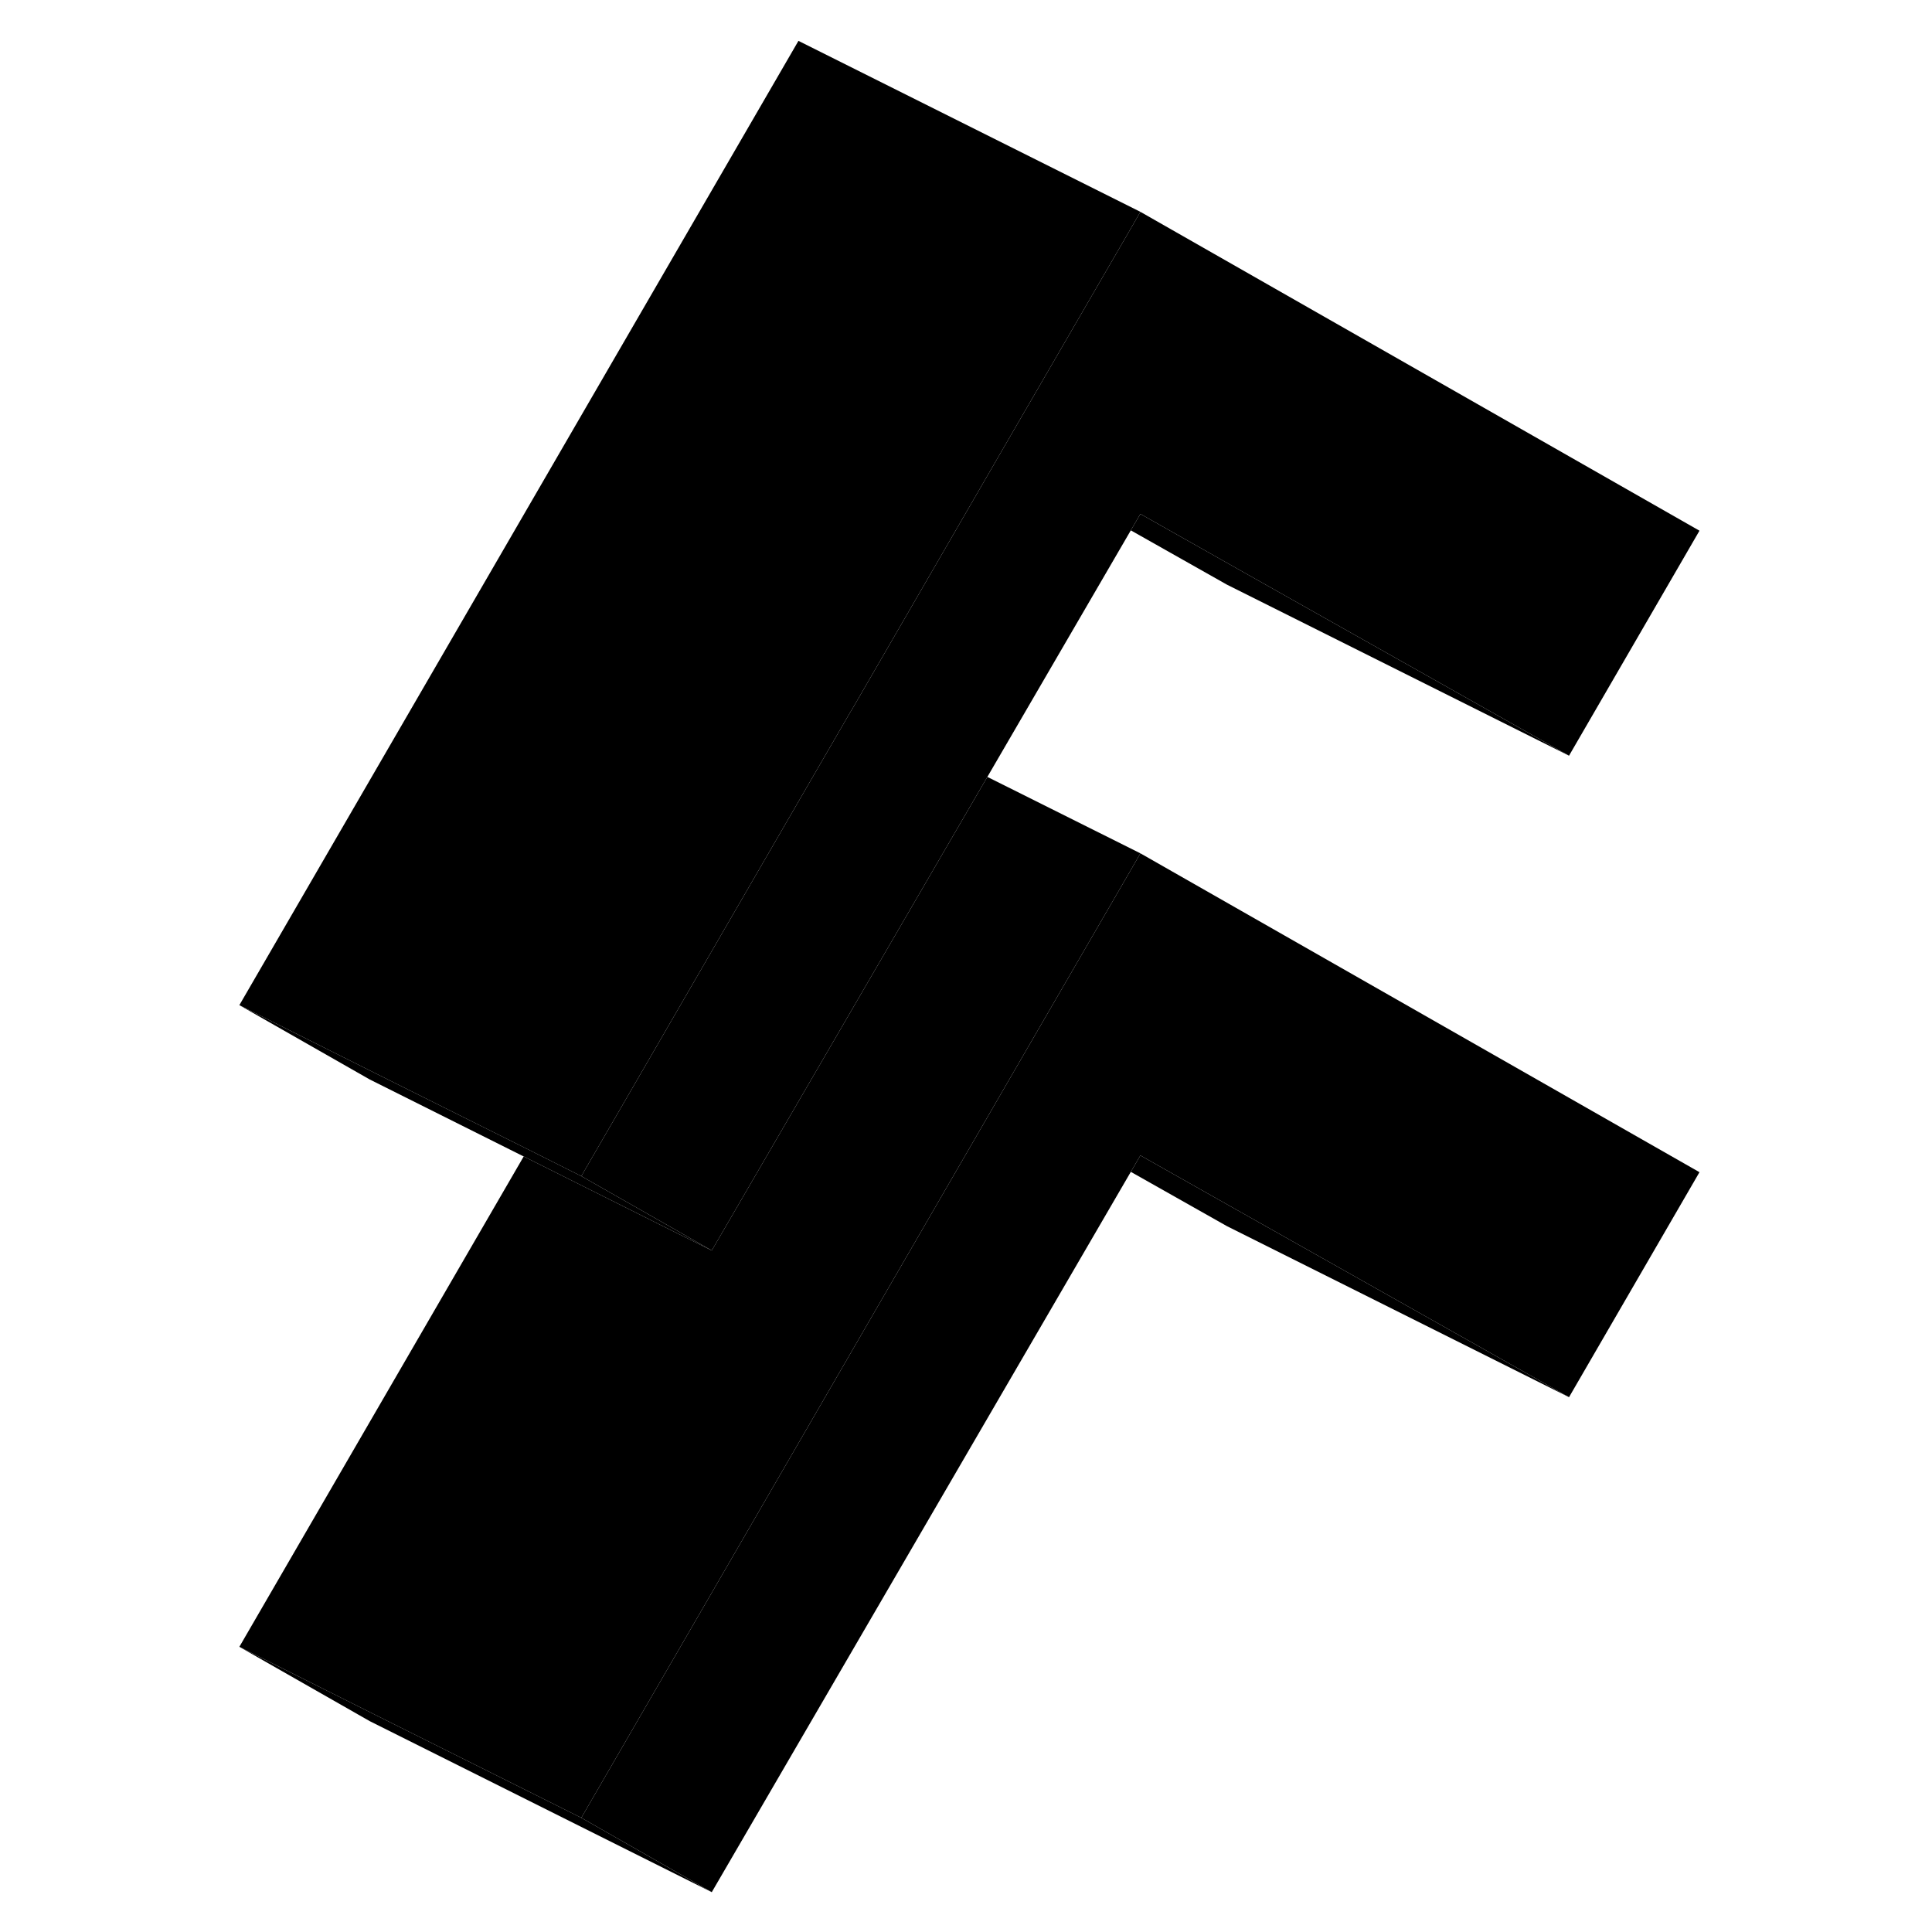 <svg width="48" height="48" viewBox="0 0 90 113" class="pr-icon-iso-duotone-secondary"
     xmlns="http://www.w3.org/2000/svg" stroke-width="1px" stroke-linecap="round" stroke-linejoin="round">
    <path d="M87.9 68.56L80.27 81.72L60.83 70.76L55.2 67.58L54.64 68.54L30.13 110.67L22.5 106.32L46.92 64.19L54.59 50.97L55.2 49.91L87.9 68.56Z"
          class="pr-icon-iso-duotone-primary-stroke" stroke-linejoin="round"/>
    <path d="M30.13 73.14L27.04 71.6L19.13 67.64L10.13 63.14L2.5 58.79L10.37 62.73L19.37 67.22L22.5 68.79L27.14 71.43L30.13 73.14Z"
          class="pr-icon-iso-duotone-primary-stroke" stroke-linejoin="round"/>
    <path d="M87.9 31.04L80.27 44.2L60.83 33.24L55.2 30.06L54.64 31.02L46.25 45.44L45.91 46.02L38.2 59.27L30.13 73.14L27.14 71.43L22.5 68.79L38.24 41.64L38.34 41.48L46.92 26.67L54.59 13.45L55.2 12.39L87.9 31.04Z"
          class="pr-icon-iso-duotone-primary-stroke" stroke-linejoin="round"/>
    <path d="M80.27 81.72L60.27 71.72L54.64 68.54L55.2 67.58L60.83 70.76L80.27 81.72Z"
          class="pr-icon-iso-duotone-primary-stroke" stroke-linejoin="round"/>
    <path d="M55.2 12.39L54.59 13.45L46.92 26.67L38.34 41.48L38.24 41.64L22.5 68.79L19.37 67.22L10.37 62.73L2.5 58.79L35.2 2.39L55.2 12.39Z"
          class="pr-icon-iso-duotone-primary-stroke" stroke-linejoin="round"/>
    <path d="M80.27 44.2L60.27 34.2L54.64 31.02L55.2 30.06L60.83 33.24L80.27 44.2Z"
          class="pr-icon-iso-duotone-primary-stroke" stroke-linejoin="round"/>
    <path d="M55.2 49.91L54.59 50.97L46.92 64.19L22.5 106.32L10.37 100.26L2.5 96.32L19.13 67.64L27.04 71.6L30.13 73.14L38.2 59.27L45.91 46.02L46.25 45.44L55.2 49.91Z"
          class="pr-icon-iso-duotone-primary-stroke" stroke-linejoin="round"/>
    <path d="M30.13 110.67L10.13 100.67L2.5 96.32L10.37 100.26L22.5 106.32L30.13 110.67Z"
          class="pr-icon-iso-duotone-primary-stroke" stroke-linejoin="round"/>
</svg>